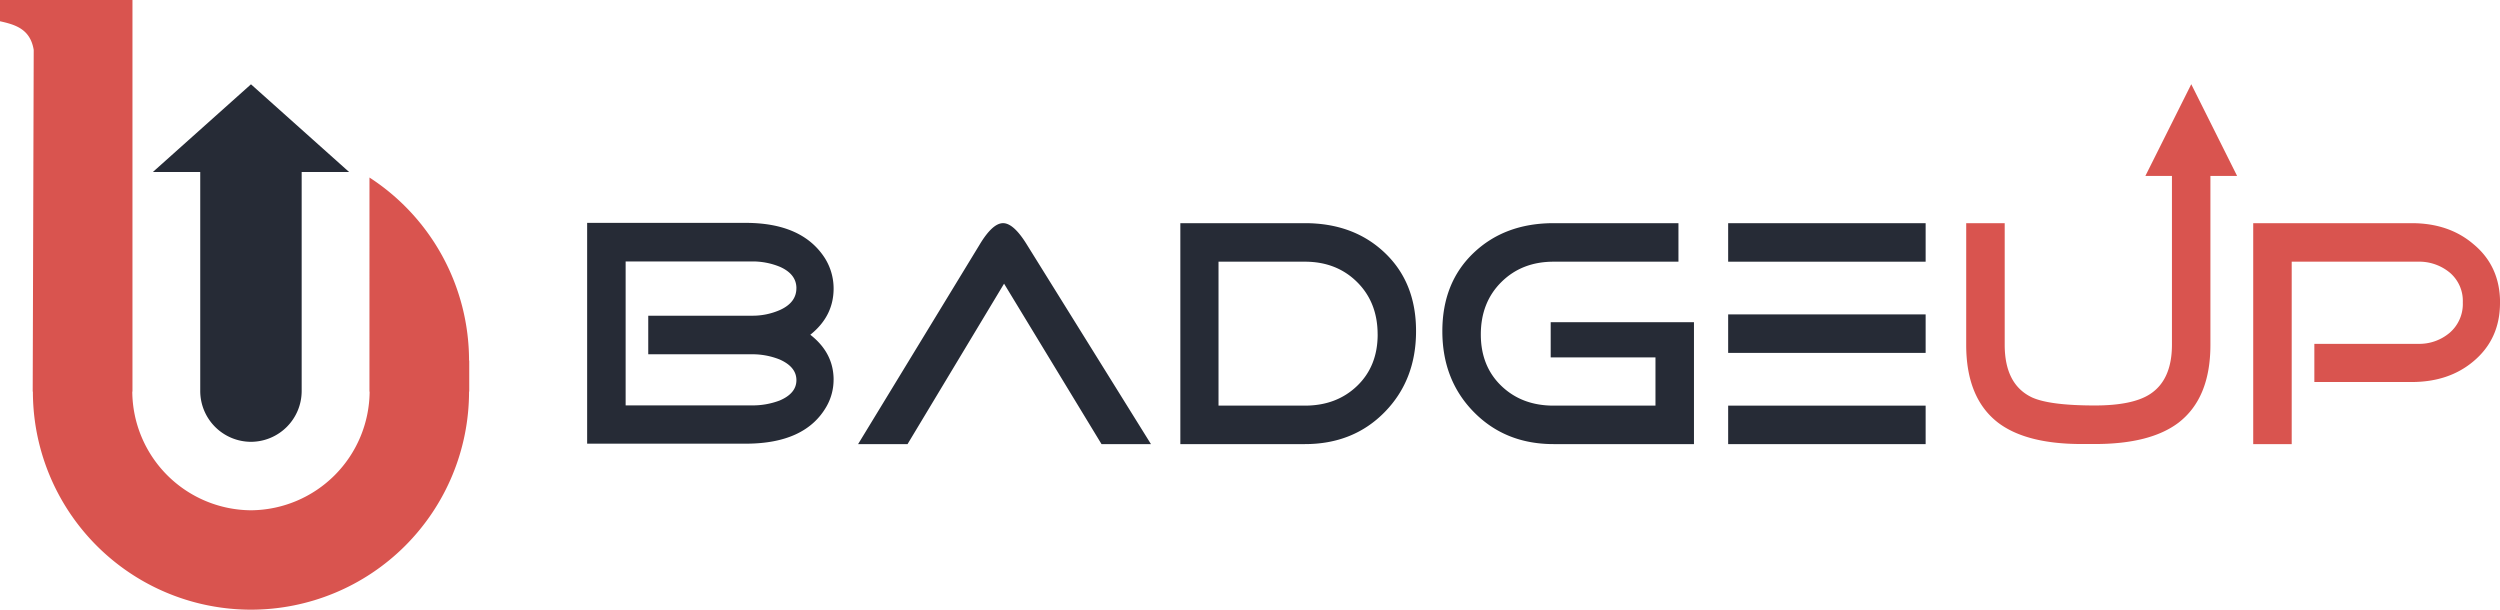 <svg xmlns="http://www.w3.org/2000/svg" viewBox="0 0 941 229.55"><defs><style>.cls-1{fill:#262b36}.cls-2{fill:#d9544f}</style></defs><g id="Layer_2" data-name="Layer 2"><g id="Layer_1-2" data-name="Layer 1"><path class="cls-1" d="M299.77 108.48q0-5.24-6.09-8a26.89 26.89 0 0 0-10.83-2.07h-47.36v54.18h47.36a28.68 28.68 0 0 0 10.59-1.83q6.33-2.68 6.33-7.67t-6.33-7.79a27.66 27.66 0 0 0-10.59-1.95H244v-14.52h38.84a25.58 25.58 0 0 0 10.83-2.19q6.09-2.8 6.09-8.16m14 34.45a20.27 20.27 0 0 1-2.67 10.07q-8 14-30.44 14H221V83.89h59.65q21.31 0 29.83 13.27a21.51 21.51 0 0 1 3.29 11.44q0 10.4-8.77 17.4 8.77 6.83 8.77 16.94zM433.22 167.16l-46.65-75q-5-8.15-9-8.16t-8.89 8.16l-45.69 75h18.61l36.33-60.39 36.68 60.39zM518.54 125.89q0-12.05-7.73-19.72t-19.66-7.67h-32.5v54.18h32.51q11.93 0 19.66-7.43t7.73-19.36m14.45-1.22q0 18.38-11.81 30.44t-30.07 12.05h-46.84V84h46.87q18.38 0 30.13 11.2T533 124.67zM637.61 167.16h-52.84q-18.14 0-30-12.05t-11.87-30.44q0-18.26 11.75-29.46T584.77 84h47v14.5h-47q-11.93 0-19.66 7.67t-7.73 19.72q0 11.93 7.73 19.36t19.66 7.43h38.35v-18.15h-39.44v-13.26h53.93z"/><path class="cls-2" d="M832 129.79q0 20.09-12.05 29.34-10.59 8-31.41 8h-5q-20.82 0-31.41-8-12.05-9.25-12.05-29.34V84h14.49v45.78q0 15 10.35 19.84 6.7 3 23.62 3 14.12 0 20.7-4.26 8.28-5.36 8.28-18.63V66.22h-10l17.27-34.52 17.26 34.53H832zM941 114q0 13.63-10 22-9.25 7.79-23.25 7.79h-36.63v-14.37h39a17.65 17.65 0 0 0 12.05-4.26 14.3 14.3 0 0 0 4.83-11.32 13.94 13.94 0 0 0-4.87-11.2 18 18 0 0 0-12.05-4.14H862.6v68.67h-14.49V84h59.66q14 0 23.25 7.91 10 8.28 10 22"/><path class="cls-1" d="M650.48 84.01h74.33V98.5h-74.33zM650.48 152.68h74.33v14.49h-74.33zM650.48 118.34h74.33v14.49h-74.33z"/><path d="M139.07 66.82a82.13 82.13 0 0 1 37.48 68.89h.07v11.69h-.07a82.1 82.1 0 0 1-82.07 82.08v.07-.07a82.09 82.09 0 0 1-82.1-82.08h-.07l.38-128.62C11.41 11 5.89 9.29 0 8V0h49.86v147.4h-.07a45 45 0 0 0 44.67 44.67V192v.07a45 45 0 0 0 44.67-44.67h-.07z" fill-rule="evenodd" fill="#d9544f"/><path d="M113.55 147.21a19.15 19.15 0 0 1-19.09 19.09 19.15 19.15 0 0 1-19.09-19.09V64.73H57.55l36.92-33 36.92 33h-17.84v82.48z" fill-rule="evenodd" fill="#262b36"/></g></g></svg>
